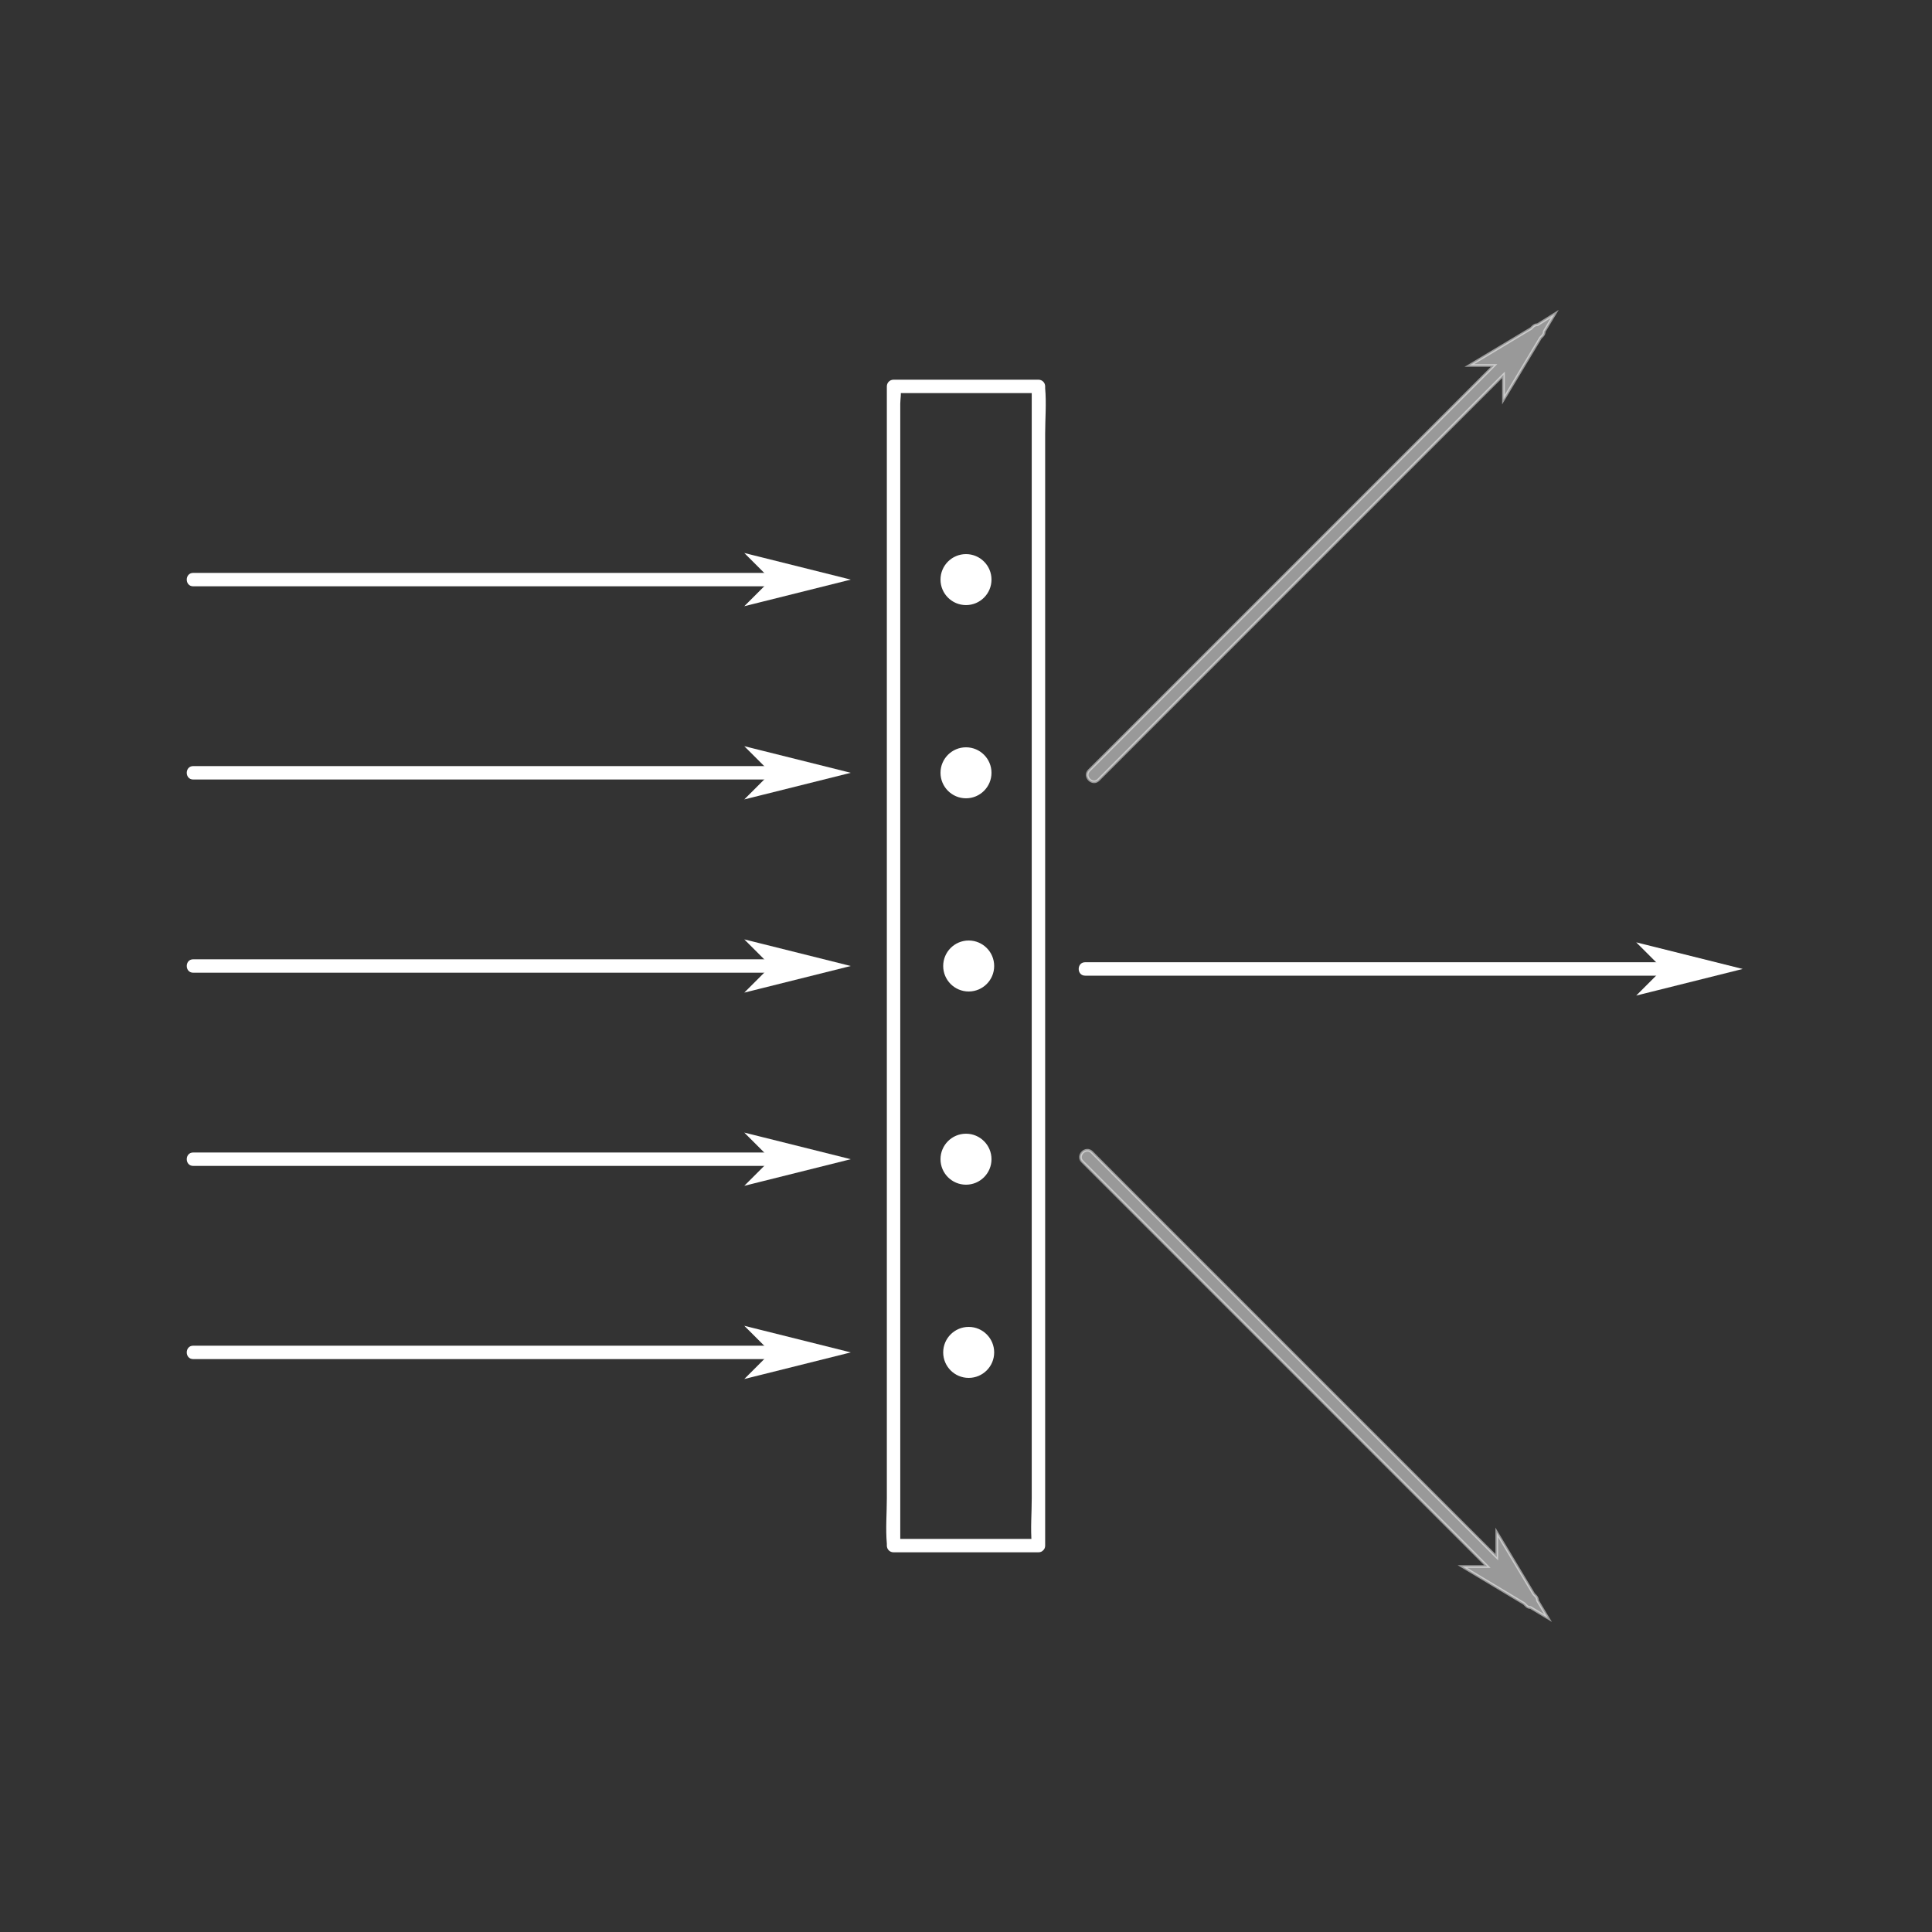 <?xml version="1.0" encoding="utf-8"?>
<!-- Generator: Adobe Illustrator 19.0.0, SVG Export Plug-In . SVG Version: 6.00 Build 0)  -->
<svg version="1.1" xmlns="http://www.w3.org/2000/svg" xmlns:xlink="http://www.w3.org/1999/xlink" x="0px" y="0px"
	 viewBox="0 0 720 720" style="enable-background:new 0 0 720 720;" xml:space="preserve">
<rect x="0" y="0" width="720" height="720" fill="#333333" stroke="none"/>
<style type="text/css">
	.st0{display:none;}
	.st1{display:inline;fill:#612771;stroke:#000000;stroke-miterlimit:10;}
	.st2{fill:#FFFFFF;}
	.st3{fill:#FFFFFF;stroke:#FFFFFF;stroke-miterlimit:10;}
	.st4{opacity:0.5;fill:#FFFFFF;stroke:#FFFFFF;stroke-miterlimit:10;}
</style>
<g id="Layer_3" class="st0">
	<rect id="XMLID_18_" class="st1" width="720" height="720"/>
</g>
<g id="Layer_1">
	<g id="XMLID_1_">
		<g id="XMLID_83_">
			<path id="XMLID_87_" class="st2" d="M387,573.5c-18,0-36,0-54,0c0.8,0.8,1.7,1.7,2.5,2.5c0-14.3,0-28.6,0-43
				c0-34.4,0-68.8,0-103.2c0-41.6,0-83.2,0-124.8c0-36,0-71.9,0-107.9c0-11.8,0-23.6,0-35.4c0-3.7,0-7.5,0-11.2c0-1.6,0.5-4.2,0-5.8
				c-0.1-0.2,0-0.5,0-0.7c-0.8,0.8-1.7,1.7-2.5,2.5c18,0,36,0,54,0c-0.8-0.8-1.7-1.7-2.5-2.5c0,14.3,0,28.6,0,43
				c0,34.4,0,68.8,0,103.2c0,41.6,0,83.2,0,124.8c0,36,0,71.9,0,107.9c0,11.8,0,23.6,0,35.4c0,5.6-0.5,11.4,0,17c0,0.2,0,0.5,0,0.7
				c0,3.2,5,3.2,5,0c0-14.3,0-28.6,0-43c0-34.4,0-68.8,0-103.2c0-41.6,0-83.2,0-124.8c0-36,0-71.9,0-107.9c0-11.8,0-23.6,0-35.4
				c0-5.6,0.5-11.4,0-17c0-0.2,0-0.5,0-0.7c0-1.4-1.1-2.5-2.5-2.5c-18,0-36,0-54,0c-1.4,0-2.5,1.1-2.5,2.5c0,14.3,0,28.6,0,43
				c0,34.4,0,68.8,0,103.2c0,41.6,0,83.2,0,124.8c0,36,0,71.9,0,107.9c0,11.8,0,23.6,0,35.4c0,5.6-0.5,11.4,0,17c0,0.2,0,0.5,0,0.7
				c0,1.4,1.1,2.5,2.5,2.5c18,0,36,0,54,0C390.2,578.5,390.2,573.5,387,573.5z"/>
		</g>
	</g>
	<circle id="XMLID_19_" class="st3" cx="360" cy="216" r="9"/>
	<circle id="XMLID_9_" class="st3" cx="360" cy="288" r="9"/>
	<circle id="XMLID_13_" class="st3" cx="361" cy="360" r="9"/>
	<circle id="XMLID_14_" class="st3" cx="360" cy="432" r="9"/>
	<circle id="XMLID_15_" class="st3" cx="361" cy="504" r="9"/>
</g>
<g id="Layer_2">
	<g id="XMLID_2_">
		<line id="XMLID_95_" class="st2" x1="72" y1="360" x2="306" y2="360"/>
		<g id="XMLID_90_">
			<path id="XMLID_94_" class="st2" d="M72,362.5c26.4,0,52.7,0,79.1,0c42,0,84,0,126,0c9.6,0,19.2,0,28.8,0c3.2,0,3.2-5,0-5
				c-26.4,0-52.7,0-79.1,0c-42,0-84,0-126,0c-9.6,0-19.2,0-28.8,0C68.8,357.5,68.8,362.5,72,362.5L72,362.5z"/>
		</g>
	</g>
	<polygon id="XMLID_6_" class="st3" points="279,369 315,360 279,351 288,360 	"/>
	<g id="XMLID_4_">
		<line id="XMLID_88_" class="st2" x1="72" y1="216" x2="306" y2="216"/>
		<g id="XMLID_78_">
			<path id="XMLID_82_" class="st2" d="M72,218.5c26.4,0,52.7,0,79.1,0c42,0,84,0,126,0c9.6,0,19.2,0,28.8,0c3.2,0,3.2-5,0-5
				c-26.4,0-52.7,0-79.1,0c-42,0-84,0-126,0c-9.6,0-19.2,0-28.8,0C68.8,213.5,68.8,218.5,72,218.5L72,218.5z"/>
		</g>
	</g>
	<polygon id="XMLID_3_" class="st3" points="279,225 315,216 279,207 288,216 	"/>
	<g id="XMLID_7_">
		<line id="XMLID_76_" class="st2" x1="72" y1="288" x2="306" y2="288"/>
		<g id="XMLID_71_">
			<path id="XMLID_75_" class="st2" d="M72,290.5c26.4,0,52.7,0,79.1,0c42,0,84,0,126,0c9.6,0,19.2,0,28.8,0c3.2,0,3.2-5,0-5
				c-26.4,0-52.7,0-79.1,0c-42,0-84,0-126,0c-9.6,0-19.2,0-28.8,0C68.8,285.5,68.8,290.5,72,290.5L72,290.5z"/>
		</g>
	</g>
	<polygon id="XMLID_5_" class="st3" points="279,297 315,288 279,279 288,288 	"/>
	<g id="XMLID_10_">
		<line id="XMLID_69_" class="st2" x1="72" y1="432" x2="306" y2="432"/>
		<g id="XMLID_64_">
			<path id="XMLID_68_" class="st2" d="M72,434.5c26.4,0,52.7,0,79.1,0c42,0,84,0,126,0c9.6,0,19.2,0,28.8,0c3.2,0,3.2-5,0-5
				c-26.4,0-52.7,0-79.1,0c-42,0-84,0-126,0c-9.6,0-19.2,0-28.8,0C68.8,429.5,68.8,434.5,72,434.5L72,434.5z"/>
		</g>
	</g>
	<polygon id="XMLID_8_" class="st3" points="279,441 315,432 279,423 288,432 	"/>
	<g id="XMLID_12_">
		<line id="XMLID_62_" class="st2" x1="72" y1="504" x2="306" y2="504"/>
		<g id="XMLID_57_">
			<path id="XMLID_61_" class="st2" d="M72,506.5c26.4,0,52.7,0,79.1,0c42,0,84,0,126,0c9.6,0,19.2,0,28.8,0c3.2,0,3.2-5,0-5
				c-26.4,0-52.7,0-79.1,0c-42,0-84,0-126,0c-9.6,0-19.2,0-28.8,0C68.8,501.5,68.8,506.5,72,506.5L72,506.5z"/>
		</g>
	</g>
	<polygon id="XMLID_11_" class="st3" points="279,513 315,504 279,495 288,504 	"/>
	<path id="XMLID_20_" class="st4" d="M575.5,123.5l3.9-6.5L573,121c-0.6,0-1.2,0.2-1.7,0.7c-0.2,0.2-0.5,0.5-0.7,0.7l-23,13.8h9.2
		c-13.8,13.8-27.6,27.6-41.4,41.4c-29.7,29.7-59.4,59.4-89.1,89.1c-6.8,6.8-13.6,13.6-20.4,20.4c-2.3,2.3,1.3,5.8,3.5,3.5
		c18.6-18.6,37.3-37.3,55.9-55.9c29.7-29.7,59.4-59.4,89.1-89.1c2-2,3.9-3.9,5.9-5.9v9.2l13.8-23c0.2-0.2,0.5-0.5,0.7-0.7
		C575.3,124.7,575.5,124.1,575.5,123.5z"/>
	<path id="XMLID_17_" class="st4" d="M570.4,599.1l6.5,3.9l-3.9-6.5c0-0.6-0.2-1.2-0.7-1.7c-0.2-0.2-0.5-0.5-0.7-0.7l-13.8-23v9.2
		c-13.8-13.8-27.6-27.6-41.4-41.4c-29.7-29.7-59.4-59.4-89.1-89.1c-6.8-6.8-13.6-13.6-20.4-20.4c-2.3-2.3-5.8,1.3-3.5,3.5
		c18.6,18.6,37.3,37.3,55.9,55.9c29.7,29.7,59.4,59.4,89.1,89.1c2,2,3.9,3.9,5.9,5.9H545l23,13.8c0.2,0.2,0.5,0.5,0.7,0.7
		C569.2,598.9,569.8,599.1,570.4,599.1z"/>
	<g id="XMLID_47_">
		<line id="XMLID_39_" class="st2" x1="404.4" y1="361.1" x2="638.4" y2="361.1"/>
		<g id="XMLID_33_">
			<path id="XMLID_38_" class="st2" d="M404.4,363.6c26.4,0,52.7,0,79.1,0c42,0,84,0,126,0c9.6,0,19.2,0,28.8,0c3.2,0,3.2-5,0-5
				c-26.4,0-52.7,0-79.1,0c-42,0-84,0-126,0c-9.6,0-19.2,0-28.8,0C401.2,358.6,401.2,363.6,404.4,363.6L404.4,363.6z"/>
		</g>
	</g>
	<polygon id="XMLID_41_" class="st3" points="611.4,370.1 647.4,361.1 611.4,352.1 620.4,361.1 	"/>
</g>
</svg>
